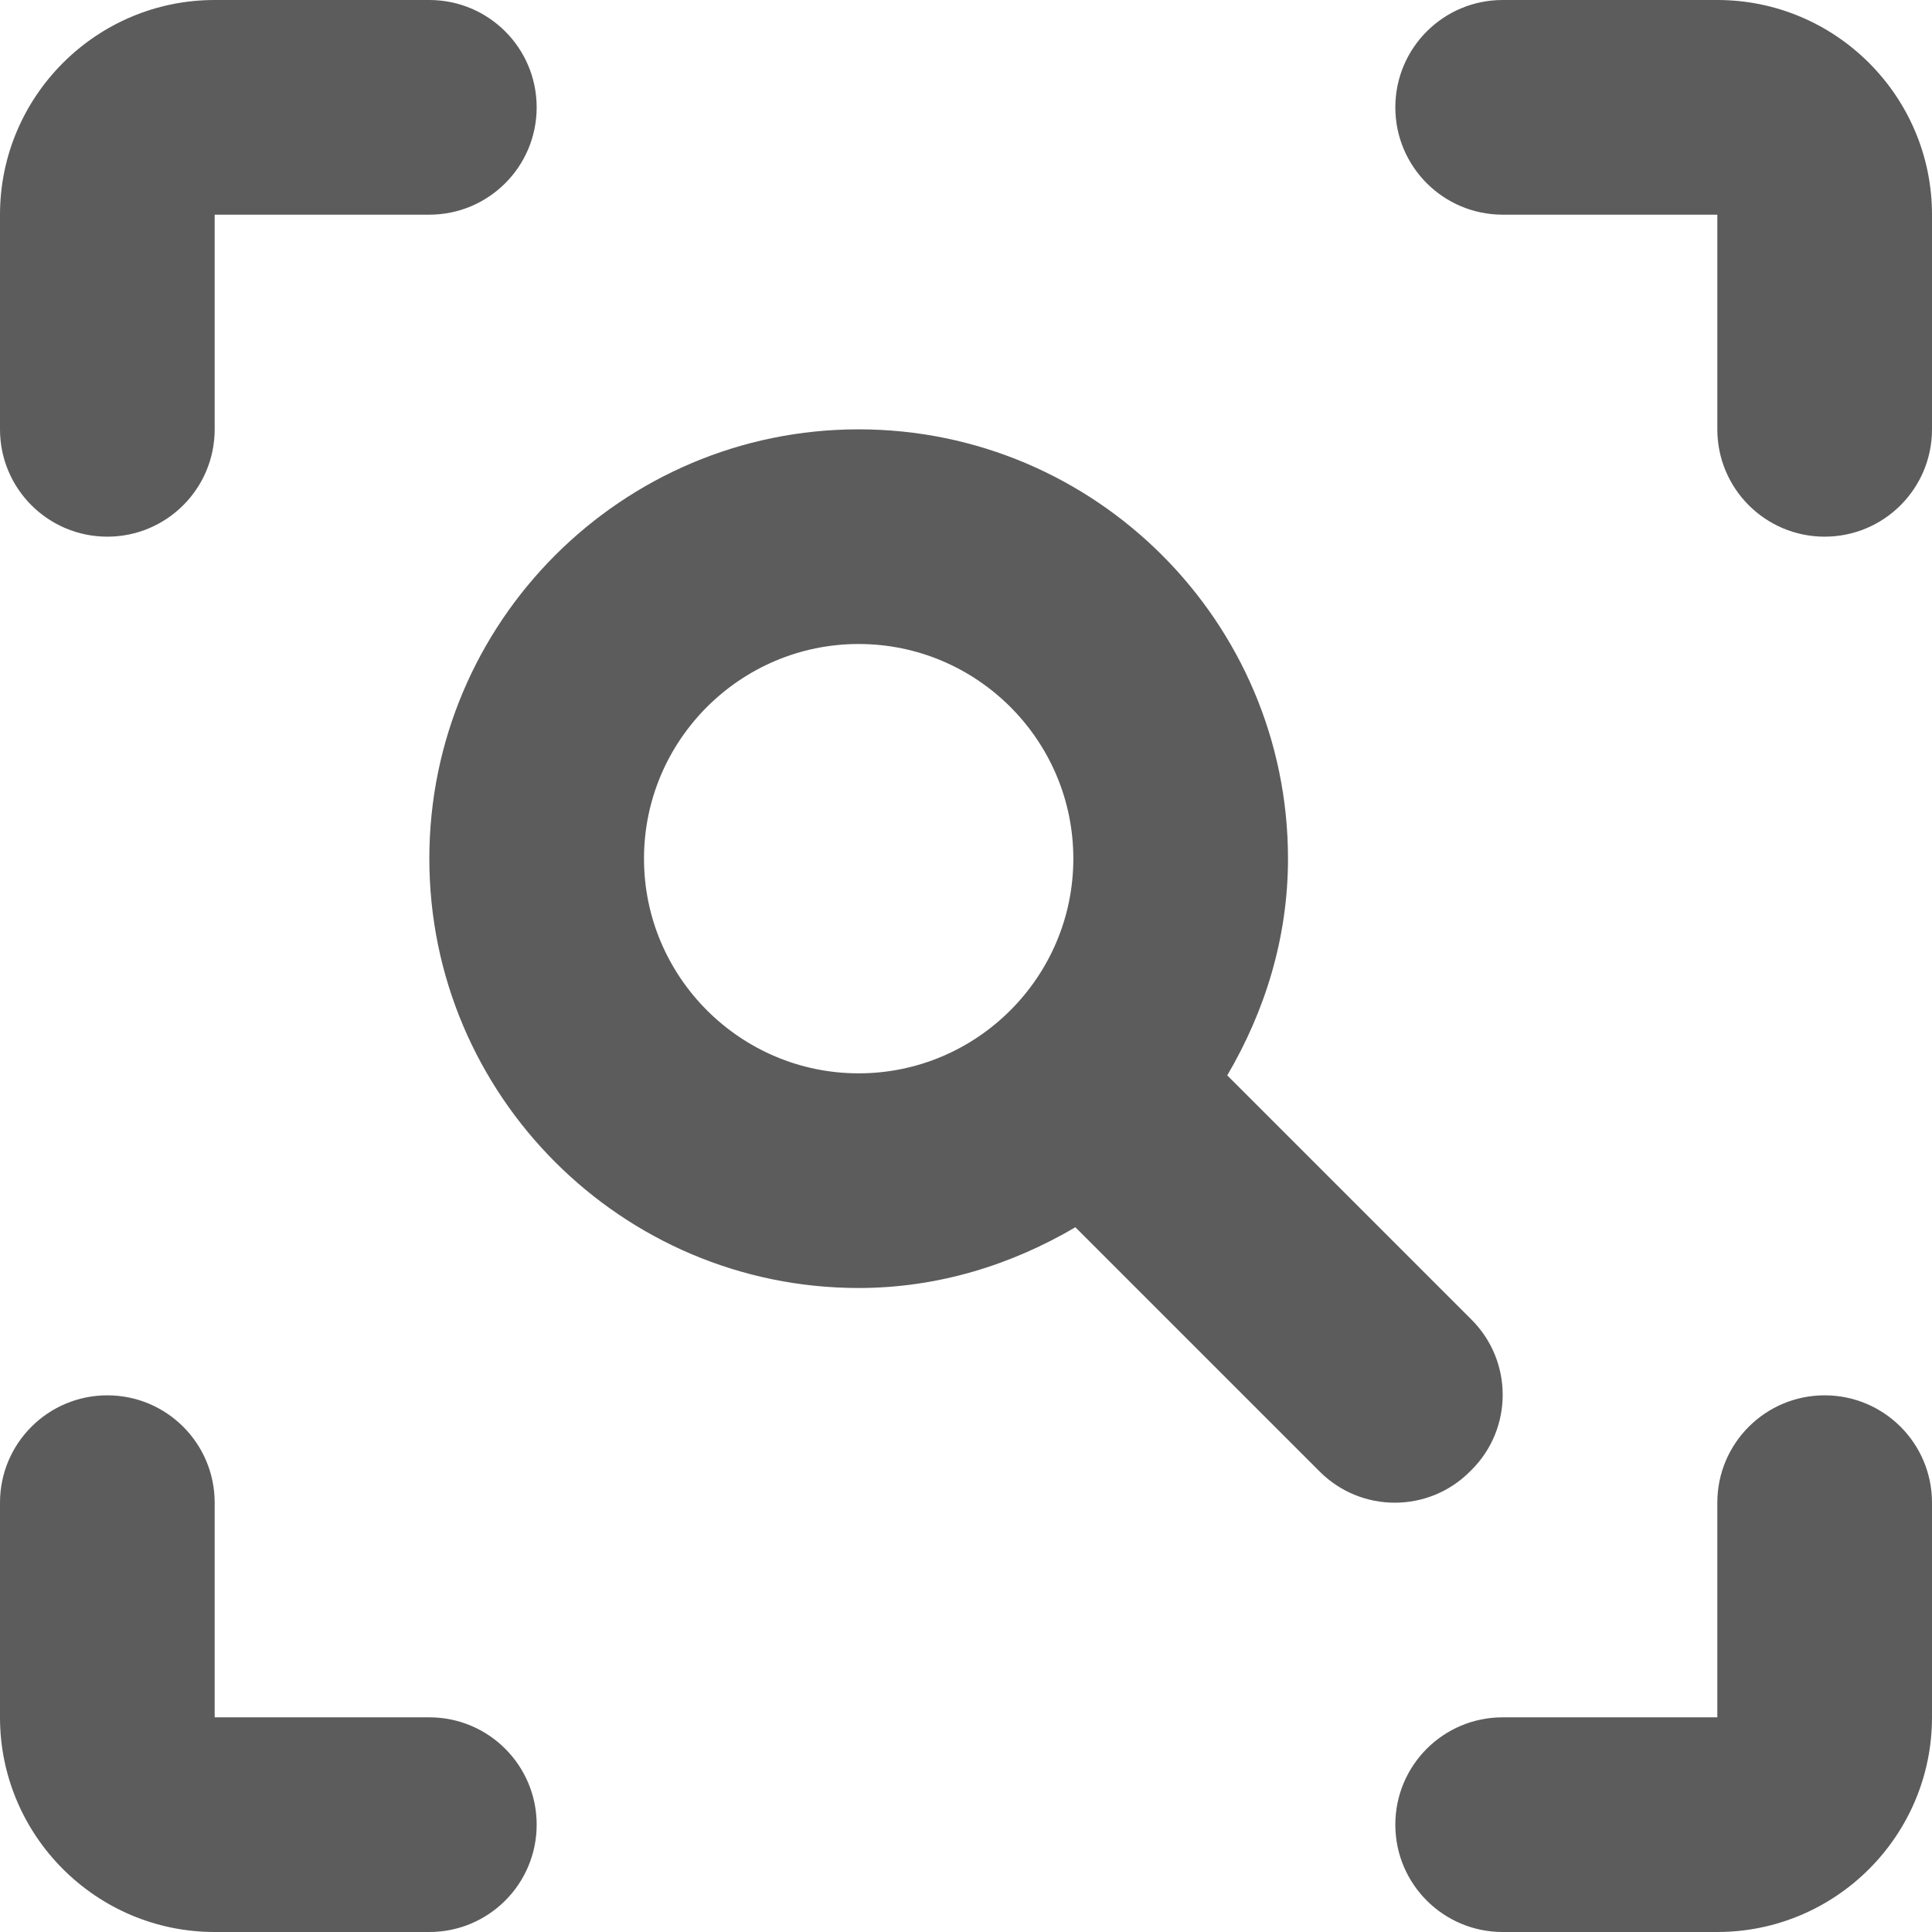 <svg width="18" height="18" viewBox="0 0 18 18" xmlns="http://www.w3.org/2000/svg"><title>zoom-fit-screen</title><desc>Created with Sketch.</desc><path d="M1 5c-.552 0-1-.447-1-1v-2c0-1.103.897-2 2-2h2c.552 0 1 .447 1 1 0 .553-.448 1-1 1h-2v2c0 .553-.448 1-1 1m16 0c-.552 0-1-.447-1-1v-2h-2c-.552 0-1-.447-1-1 0-.553.448-1 1-1h2c1.103 0 2 .897 2 2v2c0 .553-.448 1-1 1m-1 13h-2c-.552 0-1-.447-1-1 0-.553.448-1 1-1h2v-2c0-.553.448-1 1-1s1 .447 1 1v2c0 1.103-.897 2-2 2m-12 0h-2c-1.103 0-2-.897-2-2v-2c0-.553.448-1 1-1s1 .447 1 1v2h2c.552 0 1 .447 1 1 0 .553-.448 1-1 1m4-8c-1.102 0-2-.898-2-2 0-1.103.898-2 2-2 1.102 0 2 .897 2 2 0 1.102-.898 2-2 2m5.71 2.295l-2.276-2.276c.35-.595.566-1.28.566-2.019 0-2.206-1.794-4-4-4s-4 1.794-4 4 1.794 4 4 4c.739 0 1.424-.216 2.019-.566l2.276 2.276c.387.387 1.014.387 1.4 0l.015-.015c.387-.386.387-1.013 0-1.4" fill="#5C5C5D"/></svg>
